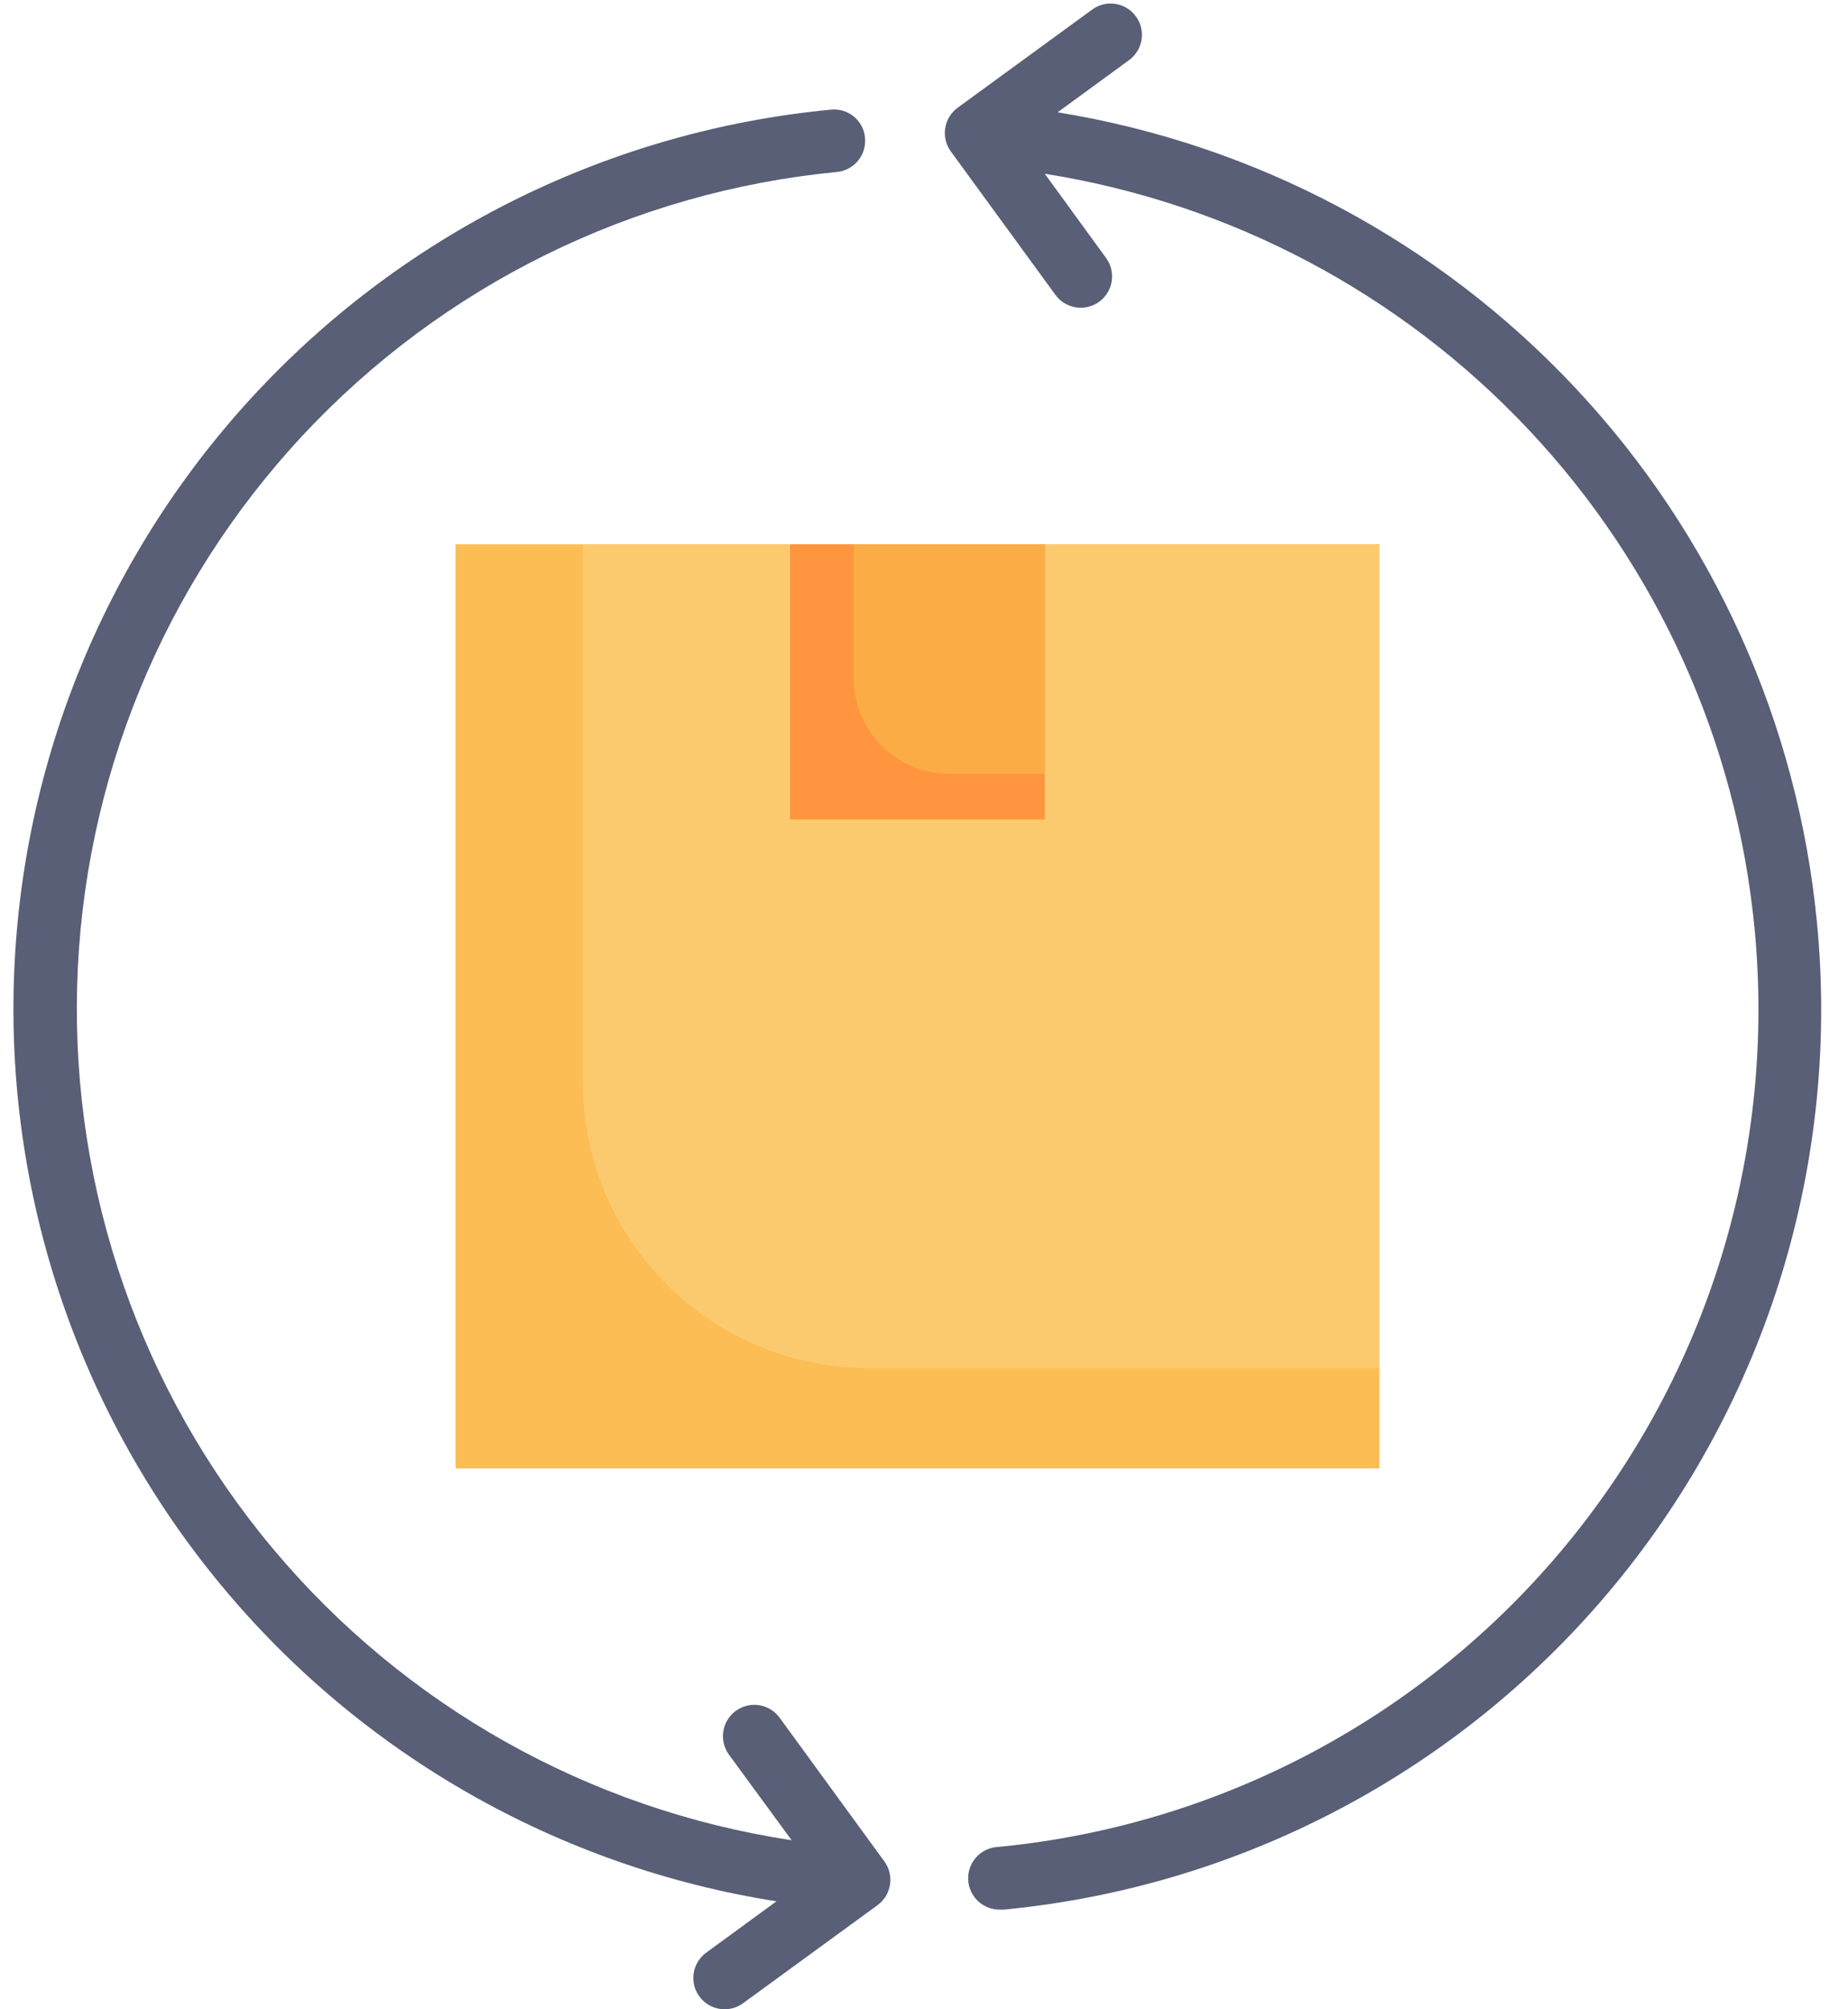 <svg width="46" height="50" viewBox="0 0 46 50" fill="none" xmlns="http://www.w3.org/2000/svg">
<path d="M45.228 22.965C44.751 17.986 42.637 13.306 39.217 9.657C35.796 6.007 31.263 3.595 26.326 2.795L28.099 1.5C28.182 1.44 28.253 1.364 28.308 1.277C28.362 1.189 28.398 1.092 28.415 0.991C28.431 0.889 28.427 0.785 28.403 0.685C28.379 0.585 28.335 0.491 28.275 0.408C28.214 0.324 28.138 0.254 28.05 0.201C27.962 0.147 27.864 0.112 27.762 0.097C27.66 0.081 27.557 0.086 27.457 0.111C27.357 0.136 27.263 0.181 27.181 0.242L23.84 2.679C23.757 2.739 23.687 2.815 23.634 2.902C23.58 2.99 23.544 3.087 23.528 3.188C23.512 3.289 23.516 3.393 23.54 3.492C23.564 3.592 23.607 3.686 23.668 3.769L26.277 7.345C26.4 7.51 26.583 7.619 26.786 7.649C26.989 7.68 27.196 7.629 27.362 7.508C27.528 7.387 27.639 7.205 27.672 7.002C27.704 6.799 27.656 6.592 27.536 6.425L26.006 4.324C30.618 5.053 34.856 7.295 38.055 10.697C41.253 14.098 43.23 18.466 43.675 23.114C43.938 25.851 43.66 28.613 42.857 31.242C42.053 33.871 40.739 36.316 38.99 38.438C37.242 40.559 35.092 42.315 32.664 43.606C30.237 44.897 27.579 45.697 24.843 45.96C24.636 45.97 24.441 46.061 24.302 46.214C24.163 46.367 24.09 46.57 24.1 46.776C24.109 46.983 24.201 47.178 24.354 47.317C24.507 47.456 24.709 47.529 24.916 47.519C24.942 47.521 24.967 47.521 24.992 47.519C27.933 47.236 30.79 46.377 33.399 44.989C36.008 43.602 38.318 41.714 40.197 39.434C42.076 37.154 43.487 34.526 44.351 31.7C45.214 28.874 45.512 25.906 45.228 22.965Z" fill="#585F76"/>
<path d="M19.405 42.743C19.283 42.576 19.1 42.465 18.896 42.433C18.691 42.401 18.482 42.452 18.315 42.574C18.148 42.696 18.037 42.879 18.005 43.083C17.973 43.288 18.023 43.496 18.145 43.664L19.705 45.793C14.658 45.029 10.065 42.447 6.789 38.533C3.513 34.618 1.782 29.642 1.92 24.54C2.058 19.437 4.057 14.562 7.54 10.83C11.023 7.099 15.749 4.77 20.83 4.28C21.036 4.261 21.225 4.16 21.357 4.001C21.488 3.841 21.551 3.636 21.532 3.43C21.523 3.328 21.494 3.228 21.446 3.137C21.398 3.046 21.333 2.965 21.254 2.9C21.174 2.835 21.083 2.786 20.984 2.757C20.886 2.727 20.782 2.718 20.68 2.729C15.23 3.249 10.157 5.74 6.413 9.734C2.669 13.729 0.511 18.953 0.345 24.425C0.179 29.898 2.016 35.242 5.512 39.456C9.007 43.67 13.92 46.464 19.328 47.313L17.584 48.587C17.5 48.647 17.429 48.723 17.375 48.811C17.321 48.898 17.284 48.995 17.268 49.097C17.252 49.199 17.256 49.302 17.279 49.402C17.303 49.502 17.347 49.597 17.408 49.68C17.468 49.763 17.545 49.833 17.633 49.887C17.721 49.94 17.819 49.975 17.92 49.991C18.022 50.006 18.126 50.001 18.226 49.976C18.326 49.951 18.419 49.907 18.502 49.845L21.842 47.41C21.925 47.349 21.995 47.273 22.049 47.186C22.102 47.098 22.137 47.001 22.153 46.9C22.169 46.799 22.165 46.696 22.141 46.596C22.117 46.496 22.073 46.403 22.013 46.32L19.405 42.743Z" fill="#585F76"/>
<path d="M11.338 13.545H34.334V36.541H11.338V13.545Z" fill="#FCBD55"/>
<path d="M14.509 13.545V26.93C14.509 28.817 15.258 30.627 16.593 31.961C17.927 33.295 19.736 34.045 21.623 34.045H34.335V13.545H14.509Z" fill="#FCCA6E"/>
<path d="M19.666 13.545H26.007V20.393H19.666V13.545Z" fill="#FF953F"/>
<path d="M21.251 13.545V16.878C21.251 17.19 21.312 17.5 21.432 17.788C21.552 18.077 21.727 18.339 21.948 18.56C22.169 18.781 22.431 18.956 22.719 19.076C23.008 19.195 23.317 19.257 23.63 19.257H26.006V13.545H21.251Z" fill="#FCAC44"/>
</svg>
